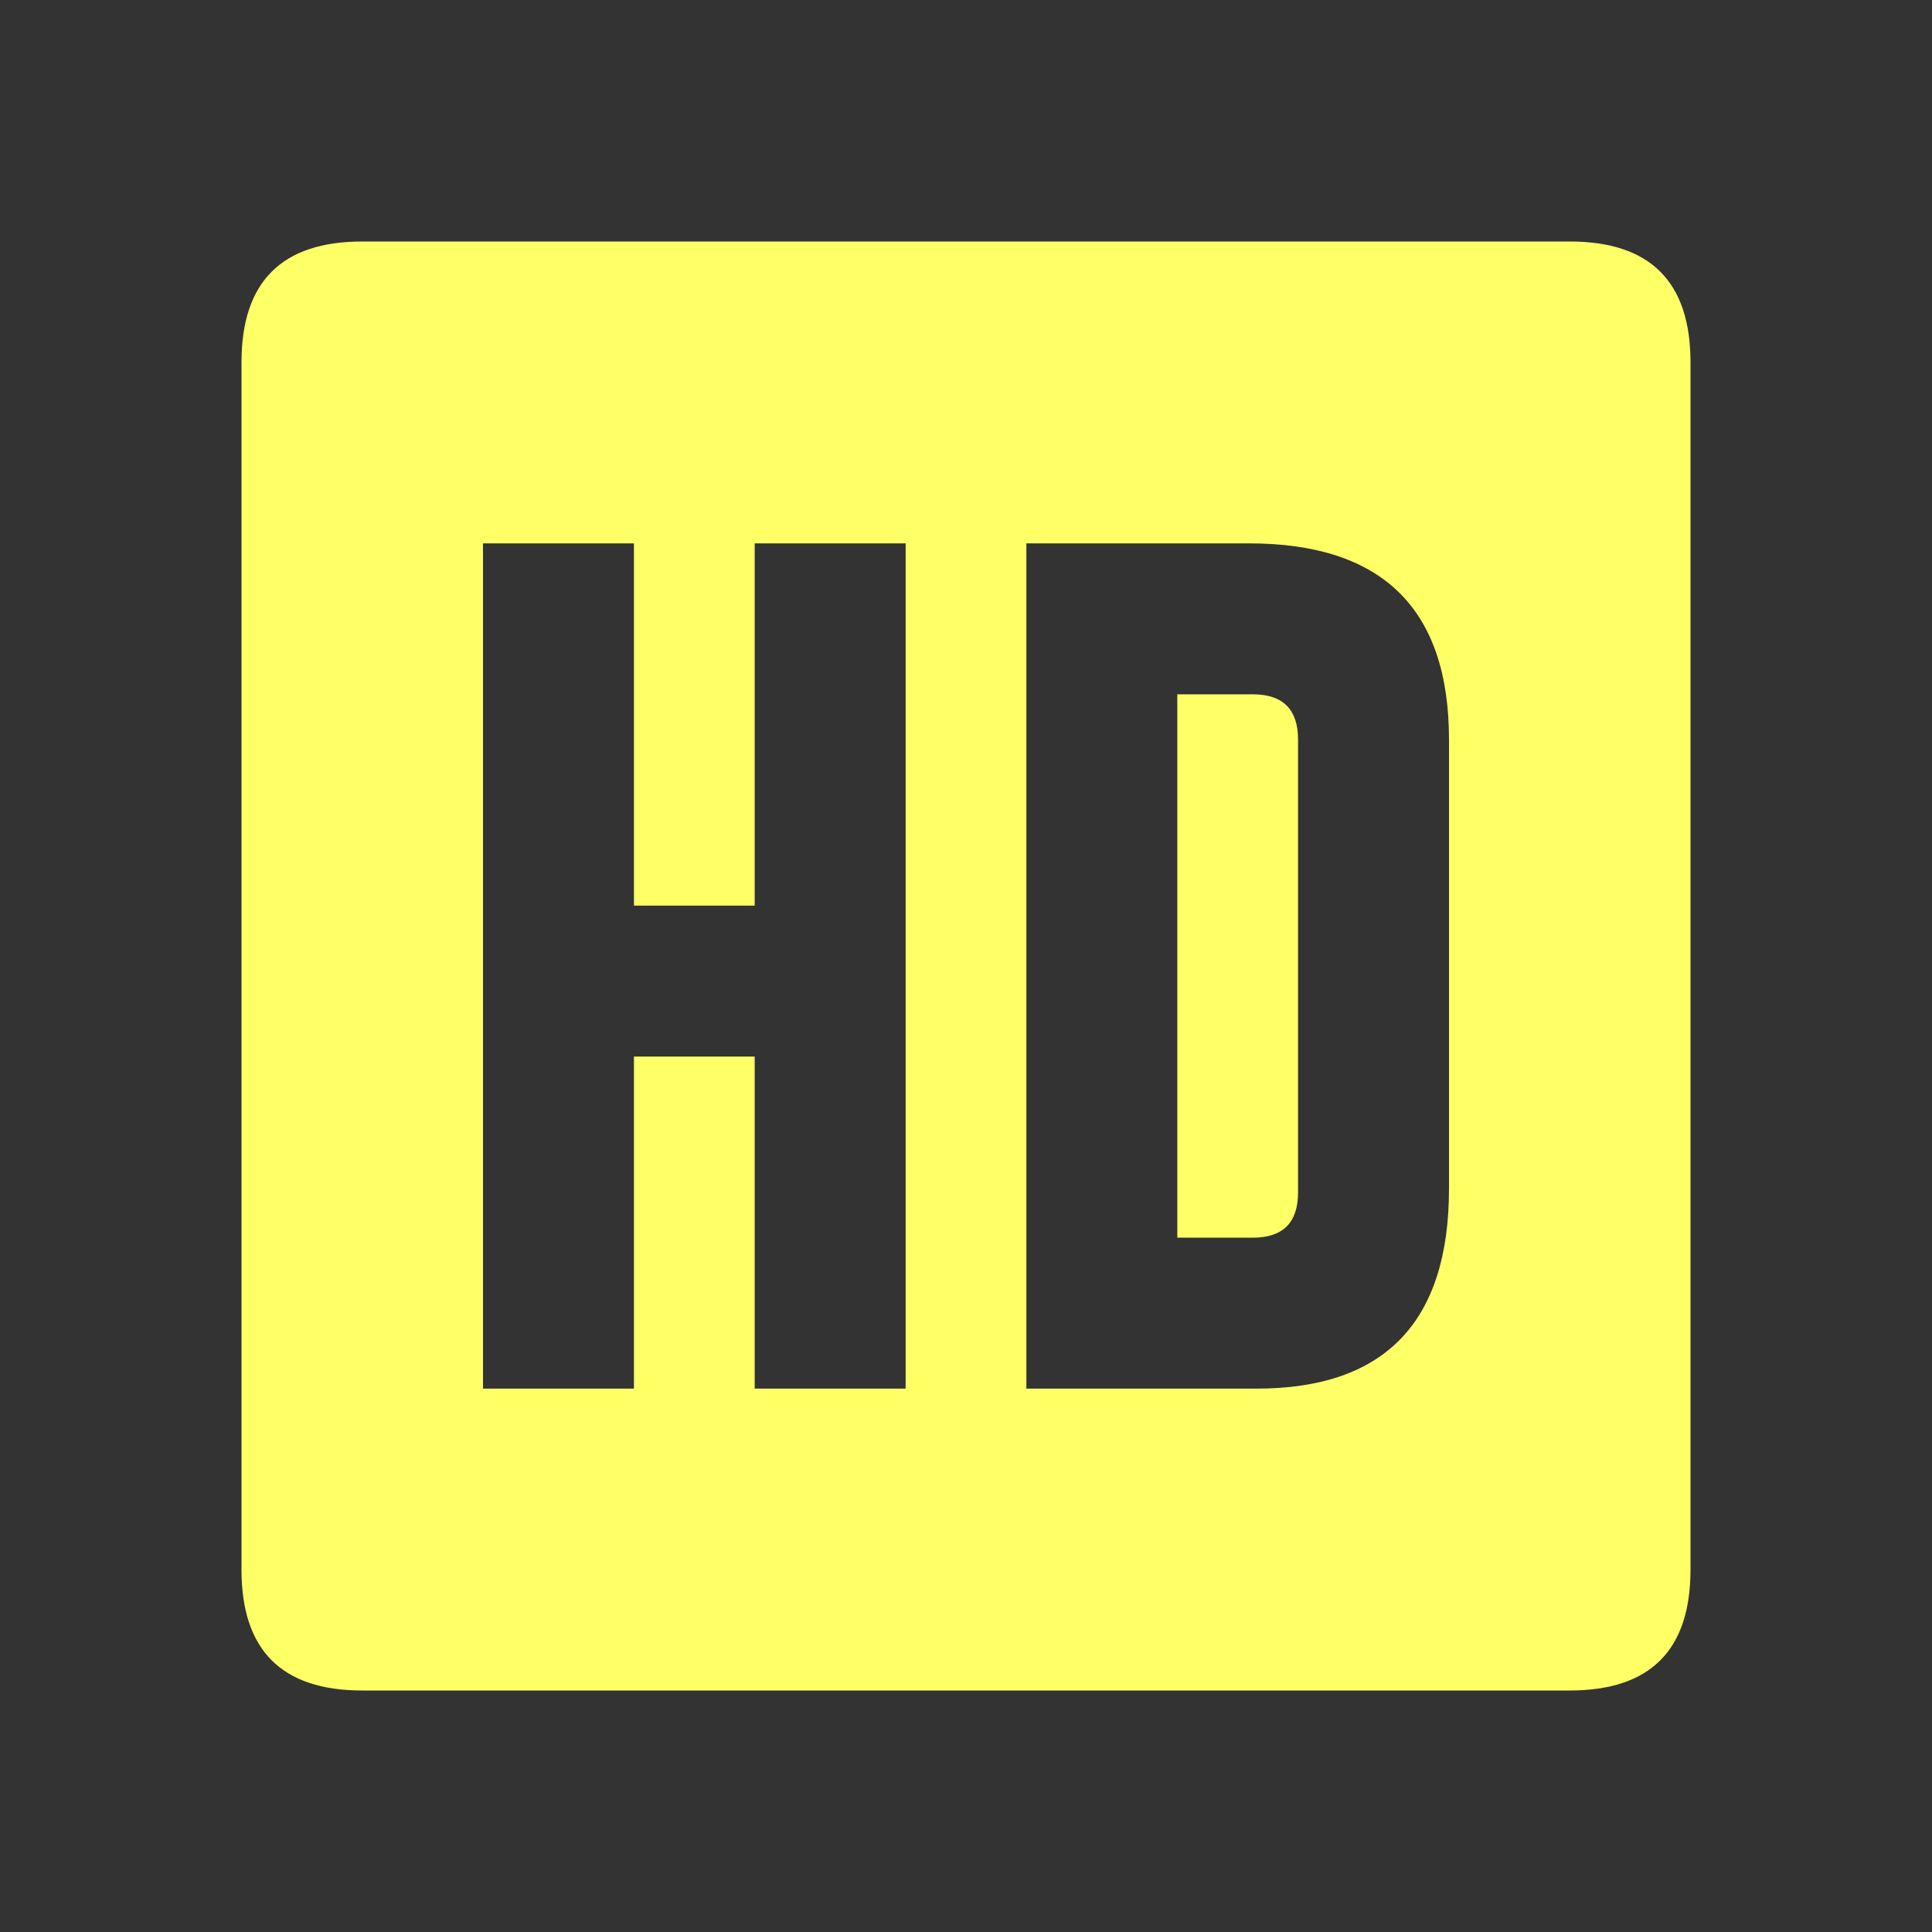 <?xml version="1.0" encoding="UTF-8"?>
<svg xmlns="http://www.w3.org/2000/svg" width="512" height="512" viewBox="0 0 512 512"><rect x="0" y="0" width="512" height="512" fill="#333333" stroke="none"/><title>hd</title><path d="M96 448Q64 448 64 416L64 96Q64 64 96 64L416 64Q448 64 448 96L448 416Q448 448 416 448L96 448ZM168 368L168 280 200 280 200 368 240 368 240 144 200 144 200 240 168 240 168 144 128 144 128 368 168 368ZM333 368Q384 368 384 315L384 196Q384 144 331 144L272 144 272 368 333 368ZM332 184Q344 184 344 196L344 316Q344 328 332 328L312 328 312 184 332 184Z" fill="#ffff66"/></svg>
